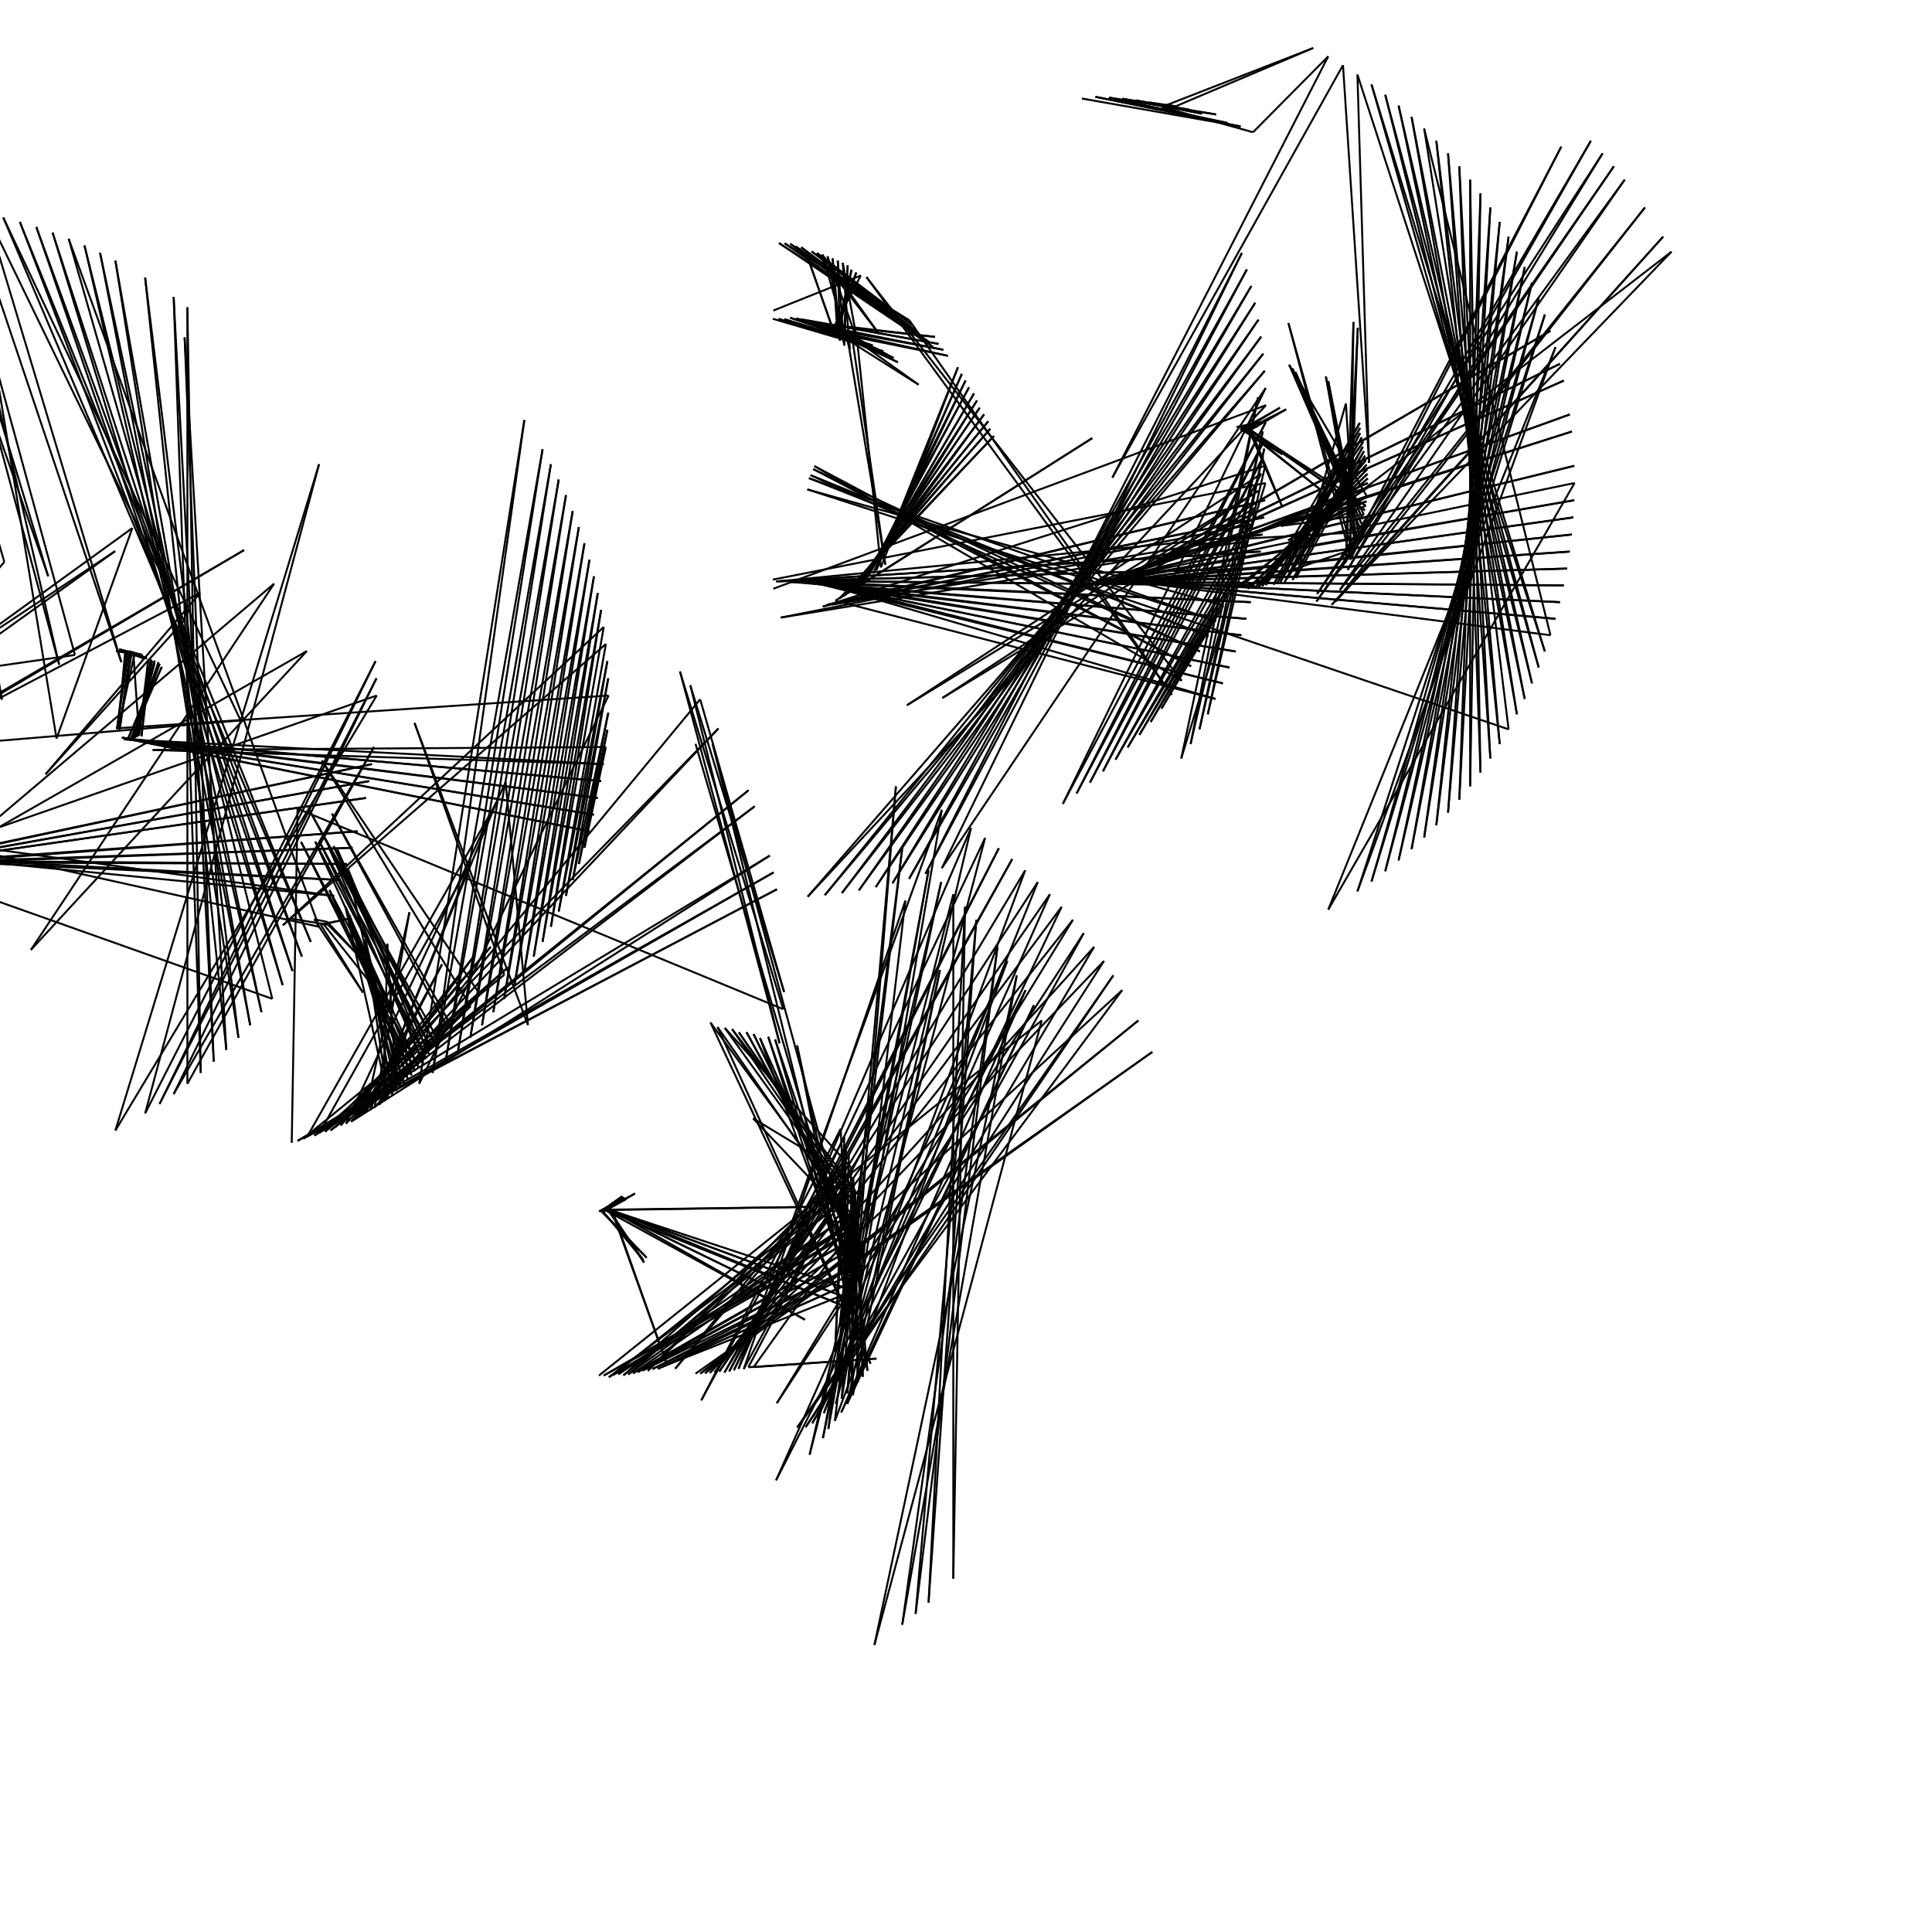 <svg xmlns="http://www.w3.org/2000/svg" width="1000.0px" height="1000.0px" viewBox="-250.0 -250.0 1000.0 1000.0">
<g>
<line stroke="#000000" x1="150.0" y1="-85.0" x2="207.208" y2="-68.178"/>
<line stroke="#000000" x1="207.208" y1="-68.178" x2="152.966" y2="-84.948"/>
<line stroke="#000000" x1="152.966" y1="-84.948" x2="204.178" y2="-69.345"/>
<line stroke="#000000" x1="204.178" y1="-69.345" x2="155.929" y2="-84.793"/>
<line stroke="#000000" x1="155.929" y1="-84.793" x2="201.725" y2="-71.194"/>
<line stroke="#000000" x1="201.725" y1="-71.194" x2="158.989" y2="-85.529"/>
<line stroke="#000000" x1="158.989" y1="-85.529" x2="198.65" y2="-72.126"/>
<line stroke="#000000" x1="198.65" y1="-72.126" x2="161.969" y2="-85.163"/>
<line stroke="#000000" x1="161.969" y1="-85.163" x2="182.591" y2="-80.665"/>
<line stroke="#000000" x1="182.591" y1="-80.665" x2="209.553" y2="-66.14"/>
<line stroke="#000000" x1="209.553" y1="-66.14" x2="179.756" y2="-81.753"/>
<line stroke="#000000" x1="179.756" y1="-81.753" x2="212.519" y2="-64.741"/>
<line stroke="#000000" x1="212.519" y1="-64.741" x2="164.934" y2="-84.693"/>
<line stroke="#000000" x1="164.934" y1="-84.693" x2="235.797" y2="-71.992"/>
<line stroke="#000000" x1="235.797" y1="-71.992" x2="167.88" y2="-84.121"/>
<line stroke="#000000" x1="167.88" y1="-84.121" x2="214.741" y2="-62.519"/>
<line stroke="#000000" x1="214.741" y1="-62.519" x2="170.805" y2="-83.445"/>
<line stroke="#000000" x1="170.805" y1="-83.445" x2="196.633" y2="-74.628"/>
<line stroke="#000000" x1="196.633" y1="-74.628" x2="173.705" y2="-82.668"/>
<line stroke="#000000" x1="173.705" y1="-82.668" x2="233.975" y2="-75.612"/>
<line stroke="#000000" x1="233.975" y1="-75.612" x2="176.575" y2="-81.791"/>
<line stroke="#000000" x1="176.575" y1="-81.791" x2="225.442" y2="-50.887"/>
<line stroke="#000000" x1="225.442" y1="-50.887" x2="185.386" y2="-79.478"/>
<line stroke="#000000" x1="185.386" y1="-79.478" x2="238.257" y2="-68.954"/>
<line stroke="#000000" x1="238.257" y1="-68.954" x2="188.138" y2="-78.195"/>
<line stroke="#000000" x1="188.138" y1="-78.195" x2="208.249" y2="42.321"/>
<line stroke="#000000" x1="208.249" y1="42.321" x2="190.844" y2="-76.816"/>
<line stroke="#000000" x1="190.844" y1="-76.816" x2="240.61" y2="-65.832"/>
<line stroke="#000000" x1="240.61" y1="-65.832" x2="193.5" y2="-75.344"/>
<line stroke="#000000" x1="193.5" y1="-75.344" x2="205.949" y2="43.712"/>
<line stroke="#000000" x1="205.949" y1="43.712" x2="245.829" y2="-59.881"/>
<line stroke="#000000" x1="245.829" y1="-59.881" x2="203.623" y2="44.995"/>
<line stroke="#000000" x1="203.623" y1="44.995" x2="247.861" y2="-56.5"/>
<line stroke="#000000" x1="247.861" y1="-56.5" x2="202.02" y2="46.839"/>
<line stroke="#000000" x1="202.02" y1="46.839" x2="249.773" y2="-53.05"/>
<line stroke="#000000" x1="249.773" y1="-53.05" x2="199.634" y2="47.931"/>
<line stroke="#000000" x1="199.634" y1="47.931" x2="251.564" y2="-49.536"/>
<line stroke="#000000" x1="251.564" y1="-49.536" x2="197.931" y2="49.634"/>
<line stroke="#000000" x1="197.931" y1="49.634" x2="254.144" y2="-46.368"/>
<line stroke="#000000" x1="254.144" y1="-46.368" x2="196.839" y2="52.02"/>
<line stroke="#000000" x1="196.839" y1="52.02" x2="255.699" y2="-42.705"/>
<line stroke="#000000" x1="255.699" y1="-42.705" x2="194.352" y2="52.857"/>
<line stroke="#000000" x1="194.352" y1="52.857" x2="257.125" y2="-38.99"/>
<line stroke="#000000" x1="257.125" y1="-38.99" x2="193.096" y2="55.161"/>
<line stroke="#000000" x1="193.096" y1="55.161" x2="259.372" y2="-35.537"/>
<line stroke="#000000" x1="259.372" y1="-35.537" x2="190.557" y2="55.822"/>
<line stroke="#000000" x1="190.557" y1="55.822" x2="261.506" y2="-31.974"/>
<line stroke="#000000" x1="261.506" y1="-31.974" x2="188.584" y2="57.204"/>
<line stroke="#000000" x1="188.584" y1="57.204" x2="262.554" y2="-28.063"/>
<line stroke="#000000" x1="262.554" y1="-28.063" x2="186.564" y2="58.515"/>
<line stroke="#000000" x1="186.564" y1="58.515" x2="264.443" y2="-24.326"/>
<line stroke="#000000" x1="264.443" y1="-24.326" x2="184.5" y2="59.756"/>
<line stroke="#000000" x1="184.5" y1="59.756" x2="315.375" y2="-23.242"/>
<line stroke="#000000" x1="315.375" y1="-23.242" x2="182.394" y2="60.923"/>
<line stroke="#000000" x1="182.394" y1="60.923" x2="379.192" y2="111.785"/>
<line stroke="#000000" x1="379.192" y1="111.785" x2="168.127" y2="49.804"/>
<line stroke="#000000" x1="168.127" y1="49.804" x2="382.954" y2="103.718"/>
<line stroke="#000000" x1="382.954" y1="103.718" x2="166.378" y2="50.406"/>
<line stroke="#000000" x1="166.378" y1="50.406" x2="386.432" y2="95.525"/>
<line stroke="#000000" x1="386.432" y1="95.525" x2="164.333" y2="49.986"/>
<line stroke="#000000" x1="164.333" y1="49.986" x2="389.622" y2="87.215"/>
<line stroke="#000000" x1="389.622" y1="87.215" x2="162.58" y2="50.455"/>
<line stroke="#000000" x1="162.58" y1="50.455" x2="392.519" y2="78.799"/>
<line stroke="#000000" x1="392.519" y1="78.799" x2="160.811" y2="50.864"/>
<line stroke="#000000" x1="160.811" y1="50.864" x2="395.122" y2="70.288"/>
<line stroke="#000000" x1="395.122" y1="70.288" x2="159.03" y2="51.21"/>
<line stroke="#000000" x1="159.03" y1="51.21" x2="397.425" y2="61.69"/>
<line stroke="#000000" x1="397.425" y1="61.69" x2="157.098" y2="50.504"/>
<line stroke="#000000" x1="157.098" y1="50.504" x2="399.428" y2="53.017"/>
<line stroke="#000000" x1="399.428" y1="53.017" x2="155.331" y2="50.721"/>
<line stroke="#000000" x1="155.331" y1="50.721" x2="401.126" y2="44.28"/>
<line stroke="#000000" x1="401.126" y1="44.28" x2="153.558" y2="50.876"/>
<line stroke="#000000" x1="153.558" y1="50.876" x2="402.518" y2="35.489"/>
<line stroke="#000000" x1="402.518" y1="35.489" x2="151.78" y2="50.969"/>
<line stroke="#000000" x1="151.78" y1="50.969" x2="403.603" y2="26.655"/>
<line stroke="#000000" x1="403.603" y1="26.655" x2="180.686" y2="62.916"/>
<line stroke="#000000" x1="180.686" y1="62.916" x2="404.379" y2="17.788"/>
<line stroke="#000000" x1="404.379" y1="17.788" x2="178.065" y2="63.035"/>
<line stroke="#000000" x1="178.065" y1="63.035" x2="404.845" y2="8.899"/>
<line stroke="#000000" x1="404.845" y1="8.899" x2="175.848" y2="63.976"/>
<line stroke="#000000" x1="175.848" y1="63.976" x2="404.845" y2="-8.899"/>
<line stroke="#000000" x1="404.845" y1="-8.899" x2="375.152" y2="119.715"/>
<line stroke="#000000" x1="375.152" y1="119.715" x2="404.379" y2="-17.788"/>
<line stroke="#000000" x1="404.379" y1="-17.788" x2="370.837" y2="127.5"/>
<line stroke="#000000" x1="370.837" y1="127.5" x2="403.603" y2="-26.655"/>
<line stroke="#000000" x1="403.603" y1="-26.655" x2="366.252" y2="135.129"/>
<line stroke="#000000" x1="366.252" y1="135.129" x2="401.126" y2="-44.28"/>
<line stroke="#000000" x1="401.126" y1="-44.28" x2="361.405" y2="142.594"/>
<line stroke="#000000" x1="361.405" y1="142.594" x2="405.0" y2="0.0"/>
<line stroke="#000000" x1="405.0" y1="0.0" x2="150.0" y2="50.0"/>
<line stroke="#000000" x1="310.0" y1="-199.0" x2="392.161" y2="-184.536"/>
<line stroke="#000000" x1="392.161" y1="-184.536" x2="316.98" y2="-199.878"/>
<line stroke="#000000" x1="316.98" y1="-199.878" x2="385.296" y2="-186.364"/>
<line stroke="#000000" x1="385.296" y1="-186.364" x2="323.951" y2="-199.513"/>
<line stroke="#000000" x1="323.951" y1="-199.513" x2="379.43" y2="-190.758"/>
<line stroke="#000000" x1="379.43" y1="-190.758" x2="330.906" y2="-198.904"/>
<line stroke="#000000" x1="330.906" y1="-198.904" x2="372.112" y2="-191.162"/>
<line stroke="#000000" x1="372.112" y1="-191.162" x2="337.835" y2="-198.054"/>
<line stroke="#000000" x1="337.835" y1="-198.054" x2="365.403" y2="-193.214"/>
<line stroke="#000000" x1="365.403" y1="-193.214" x2="344.73" y2="-196.962"/>
<line stroke="#000000" x1="344.73" y1="-196.962" x2="358.626" y2="-195.029"/>
<line stroke="#000000" x1="358.626" y1="-195.029" x2="429.715" y2="-225.152"/>
<line stroke="#000000" x1="429.715" y1="-225.152" x2="351.374" y2="-194.651"/>
<line stroke="#000000" x1="351.374" y1="-194.651" x2="398.551" y2="-181.556"/>
<line stroke="#000000" x1="398.551" y1="-181.556" x2="437.5" y2="-220.836"/>
<line stroke="#000000" x1="437.5" y1="-220.836" x2="325.757" y2="-2.778"/>
<line stroke="#000000" x1="325.757" y1="-2.778" x2="445.129" y2="-216.252"/>
<line stroke="#000000" x1="445.129" y1="-216.252" x2="458.637" y2="-10.394"/>
<line stroke="#000000" x1="458.637" y1="-10.394" x2="452.594" y2="-211.405"/>
<line stroke="#000000" x1="452.594" y1="-211.405" x2="549.622" y2="87.215"/>
<line stroke="#000000" x1="549.622" y1="87.215" x2="459.885" y2="-206.299"/>
<line stroke="#000000" x1="459.885" y1="-206.299" x2="546.432" y2="95.525"/>
<line stroke="#000000" x1="546.432" y1="95.525" x2="466.994" y2="-200.943"/>
<line stroke="#000000" x1="466.994" y1="-200.943" x2="542.954" y2="103.718"/>
<line stroke="#000000" x1="542.954" y1="103.718" x2="473.911" y2="-195.341"/>
<line stroke="#000000" x1="473.911" y1="-195.341" x2="539.192" y2="111.785"/>
<line stroke="#000000" x1="539.192" y1="111.785" x2="480.628" y2="-189.502"/>
<line stroke="#000000" x1="480.628" y1="-189.502" x2="535.152" y2="119.715"/>
<line stroke="#000000" x1="535.152" y1="119.715" x2="487.138" y2="-183.432"/>
<line stroke="#000000" x1="487.138" y1="-183.432" x2="552.519" y2="78.799"/>
<line stroke="#000000" x1="552.519" y1="78.799" x2="342.325" y2="51.731"/>
<line stroke="#000000" x1="342.325" y1="51.731" x2="555.122" y2="70.288"/>
<line stroke="#000000" x1="555.122" y1="70.288" x2="337.229" y2="51.211"/>
<line stroke="#000000" x1="337.229" y1="51.211" x2="557.425" y2="61.69"/>
<line stroke="#000000" x1="557.425" y1="61.69" x2="334.987" y2="51.231"/>
<line stroke="#000000" x1="334.987" y1="51.231" x2="559.428" y2="53.017"/>
<line stroke="#000000" x1="559.428" y1="53.017" x2="332.777" y2="51.159"/>
<line stroke="#000000" x1="332.777" y1="51.159" x2="561.126" y2="44.28"/>
<line stroke="#000000" x1="561.126" y1="44.28" x2="330.603" y2="50.995"/>
<line stroke="#000000" x1="330.603" y1="50.995" x2="552.519" y2="-78.799"/>
<line stroke="#000000" x1="552.519" y1="-78.799" x2="328.811" y2="51.683"/>
<line stroke="#000000" x1="328.811" y1="51.683" x2="562.518" y2="35.489"/>
<line stroke="#000000" x1="562.518" y1="35.489" x2="326.687" y2="51.357"/>
<line stroke="#000000" x1="326.687" y1="51.357" x2="557.425" y2="-61.69"/>
<line stroke="#000000" x1="557.425" y1="-61.69" x2="324.884" y2="51.908"/>
<line stroke="#000000" x1="324.884" y1="51.908" x2="559.428" y2="-53.017"/>
<line stroke="#000000" x1="559.428" y1="-53.017" x2="323.064" y2="52.396"/>
<line stroke="#000000" x1="323.064" y1="52.396" x2="563.603" y2="26.655"/>
<line stroke="#000000" x1="563.603" y1="26.655" x2="321.019" y2="51.842"/>
<line stroke="#000000" x1="321.019" y1="51.842" x2="562.518" y2="-35.489"/>
<line stroke="#000000" x1="562.518" y1="-35.489" x2="319.203" y2="52.195"/>
<line stroke="#000000" x1="319.203" y1="52.195" x2="564.379" y2="17.788"/>
<line stroke="#000000" x1="564.379" y1="17.788" x2="317.376" y2="52.484"/>
<line stroke="#000000" x1="317.376" y1="52.484" x2="563.603" y2="-26.655"/>
<line stroke="#000000" x1="563.603" y1="-26.655" x2="315.435" y2="51.715"/>
<line stroke="#000000" x1="315.435" y1="51.715" x2="564.845" y2="8.899"/>
<line stroke="#000000" x1="564.845" y1="8.899" x2="313.697" y2="52.871"/>
<line stroke="#000000" x1="313.697" y1="52.871" x2="564.845" y2="-8.899"/>
<line stroke="#000000" x1="564.845" y1="-8.899" x2="311.85" y2="52.968"/>
<line stroke="#000000" x1="311.85" y1="52.968" x2="530.837" y2="127.5"/>
<line stroke="#000000" x1="530.837" y1="127.5" x2="493.432" y2="-177.138"/>
<line stroke="#000000" x1="493.432" y1="-177.138" x2="526.252" y2="135.129"/>
<line stroke="#000000" x1="526.252" y1="135.129" x2="499.502" y2="-170.628"/>
<line stroke="#000000" x1="499.502" y1="-170.628" x2="521.405" y2="142.594"/>
<line stroke="#000000" x1="521.405" y1="142.594" x2="505.341" y2="-163.911"/>
<line stroke="#000000" x1="505.341" y1="-163.911" x2="516.299" y2="149.885"/>
<line stroke="#000000" x1="516.299" y1="149.885" x2="510.943" y2="-156.994"/>
<line stroke="#000000" x1="510.943" y1="-156.994" x2="510.943" y2="156.994"/>
<line stroke="#000000" x1="510.943" y1="156.994" x2="516.299" y2="-149.885"/>
<line stroke="#000000" x1="516.299" y1="-149.885" x2="505.341" y2="163.911"/>
<line stroke="#000000" x1="505.341" y1="163.911" x2="521.405" y2="-142.594"/>
<line stroke="#000000" x1="521.405" y1="-142.594" x2="499.502" y2="170.628"/>
<line stroke="#000000" x1="499.502" y1="170.628" x2="526.252" y2="-135.129"/>
<line stroke="#000000" x1="526.252" y1="-135.129" x2="493.432" y2="177.138"/>
<line stroke="#000000" x1="493.432" y1="177.138" x2="530.837" y2="-127.5"/>
<line stroke="#000000" x1="530.837" y1="-127.5" x2="487.138" y2="183.432"/>
<line stroke="#000000" x1="487.138" y1="183.432" x2="535.152" y2="-119.715"/>
<line stroke="#000000" x1="535.152" y1="-119.715" x2="480.628" y2="189.502"/>
<line stroke="#000000" x1="480.628" y1="189.502" x2="539.192" y2="-111.785"/>
<line stroke="#000000" x1="539.192" y1="-111.785" x2="473.911" y2="195.341"/>
<line stroke="#000000" x1="473.911" y1="195.341" x2="542.954" y2="-103.718"/>
<line stroke="#000000" x1="542.954" y1="-103.718" x2="466.994" y2="200.943"/>
<line stroke="#000000" x1="466.994" y1="200.943" x2="546.432" y2="-95.525"/>
<line stroke="#000000" x1="546.432" y1="-95.525" x2="459.885" y2="206.299"/>
<line stroke="#000000" x1="459.885" y1="206.299" x2="549.622" y2="-87.215"/>
<line stroke="#000000" x1="549.622" y1="-87.215" x2="452.594" y2="211.405"/>
<line stroke="#000000" x1="452.594" y1="211.405" x2="555.122" y2="-70.288"/>
<line stroke="#000000" x1="555.122" y1="-70.288" x2="437.5" y2="220.836"/>
<line stroke="#000000" x1="437.5" y1="220.836" x2="565.0" y2="0.0"/>
<line stroke="#000000" x1="565.0" y1="0.0" x2="310.0" y2="53.0"/>
<line stroke="#000000" x1="390.0" y1="-29.0" x2="402.737" y2="-31.524"/>
<line stroke="#000000" x1="402.737" y1="-31.524" x2="391.012" y2="-28.982"/>
<line stroke="#000000" x1="391.012" y1="-28.982" x2="400.603" y2="-29.13"/>
<line stroke="#000000" x1="400.603" y1="-29.13" x2="391.953" y2="-27.932"/>
<line stroke="#000000" x1="391.953" y1="-27.932" x2="413.745" y2="-14.838"/>
<line stroke="#000000" x1="413.745" y1="-14.838" x2="392.927" y2="-27.847"/>
<line stroke="#000000" x1="392.927" y1="-27.847" x2="412.5" y2="-38.971"/>
<line stroke="#000000" x1="412.5" y1="-38.971" x2="393.897" y2="-27.728"/>
<line stroke="#000000" x1="393.897" y1="-27.728" x2="432.895" y2="3"/>
<line stroke="#000000" x1="432.895" y1="3" x2="394.862" y2="-27.575"/>
<line stroke="#000000" x1="394.862" y1="-27.575" x2="415.723" y2="-38.136"/>
<line stroke="#000000" x1="415.723" y1="-38.136" x2="396.774" y2="-27.168"/>
<line stroke="#000000" x1="396.774" y1="-27.168" x2="456.514" y2="14.138"/>
<line stroke="#000000" x1="456.514" y1="14.138" x2="396.029" y2="-28.366"/>
<line stroke="#000000" x1="396.029" y1="-28.366" x2="413.84" y2="12.676"/>
<line stroke="#000000" x1="413.84" y1="12.676" x2="397.718" y2="-26.915"/>
<line stroke="#000000" x1="397.718" y1="-26.915" x2="456.967" y2="11.808"/>
<line stroke="#000000" x1="456.967" y1="11.808" x2="419.726" y2="26.765"/>
<line stroke="#000000" x1="419.726" y1="26.765" x2="457.338" y2="9.464"/>
<line stroke="#000000" x1="457.338" y1="9.464" x2="413.019" y2="22.229"/>
<line stroke="#000000" x1="413.019" y1="22.229" x2="455.98" y2="16.451"/>
<line stroke="#000000" x1="455.98" y1="16.451" x2="422.325" y2="-51.731"/>
<line stroke="#000000" x1="422.325" y1="-51.731" x2="455.366" y2="18.743"/>
<line stroke="#000000" x1="455.366" y1="18.743" x2="420.516" y2="-57.392"/>
<line stroke="#000000" x1="420.516" y1="-57.392" x2="454.672" y2="21.013"/>
<line stroke="#000000" x1="454.672" y1="21.013" x2="418.933" y2="-59.32"/>
<line stroke="#000000" x1="418.933" y1="-59.32" x2="453.899" y2="23.257"/>
<line stroke="#000000" x1="453.899" y1="23.257" x2="417.251" y2="-61.208"/>
<line stroke="#000000" x1="417.251" y1="-61.208" x2="457.627" y2="7.108"/>
<line stroke="#000000" x1="457.627" y1="7.108" x2="416.765" y2="29.726"/>
<line stroke="#000000" x1="416.765" y1="29.726" x2="457.959" y2="2.373"/>
<line stroke="#000000" x1="457.959" y1="2.373" x2="398.652" y2="26.63"/>
<line stroke="#000000" x1="398.652" y1="26.63" x2="458.0" y2="0.0"/>
<line stroke="#000000" x1="458.0" y1="0.0" x2="392.023" y2="28.929"/>
<line stroke="#000000" x1="392.023" y1="28.929" x2="453.048" y2="25.473"/>
<line stroke="#000000" x1="453.048" y1="25.473" x2="437.508" y2="-52.763"/>
<line stroke="#000000" x1="437.508" y1="-52.763" x2="452.121" y2="27.658"/>
<line stroke="#000000" x1="452.121" y1="27.658" x2="436.281" y2="-55.155"/>
<line stroke="#000000" x1="436.281" y1="-55.155" x2="451.118" y2="29.809"/>
<line stroke="#000000" x1="451.118" y1="29.809" x2="446.631" y2="-41.145"/>
<line stroke="#000000" x1="446.631" y1="-41.145" x2="420.735" y2="49.187"/>
<line stroke="#000000" x1="420.735" y1="49.187" x2="456.514" y2="-14.138"/>
<line stroke="#000000" x1="456.514" y1="-14.138" x2="416.29" y2="49.445"/>
<line stroke="#000000" x1="416.29" y1="49.445" x2="455.98" y2="-16.451"/>
<line stroke="#000000" x1="455.98" y1="-16.451" x2="419.0" y2="50.229"/>
<line stroke="#000000" x1="419.0" y1="50.229" x2="455.366" y2="-18.743"/>
<line stroke="#000000" x1="455.366" y1="-18.743" x2="414.987" y2="51.231"/>
<line stroke="#000000" x1="414.987" y1="51.231" x2="453.976" y2="-25.848"/>
<line stroke="#000000" x1="453.976" y1="-25.848" x2="412.777" y2="51.159"/>
<line stroke="#000000" x1="412.777" y1="51.159" x2="454.839" y2="-23.599"/>
<line stroke="#000000" x1="454.839" y1="-23.599" x2="410.978" y2="51.922"/>
<line stroke="#000000" x1="410.978" y1="51.922" x2="453.948" y2="-28.472"/>
<line stroke="#000000" x1="453.948" y1="-28.472" x2="409.153" y2="52.623"/>
<line stroke="#000000" x1="409.153" y1="52.623" x2="453.814" y2="-31.124"/>
<line stroke="#000000" x1="453.814" y1="-31.124" x2="405.16" y2="52.869"/>
<line stroke="#000000" x1="405.16" y1="52.869" x2="455.623" y2="-21.322"/>
<line stroke="#000000" x1="455.623" y1="-21.322" x2="403.306" y2="53.366"/>
<line stroke="#000000" x1="403.306" y1="53.366" x2="456.967" y2="-11.808"/>
<line stroke="#000000" x1="456.967" y1="-11.808" x2="401.435" y2="53.798"/>
<line stroke="#000000" x1="401.435" y1="53.798" x2="457.338" y2="-9.464"/>
<line stroke="#000000" x1="457.338" y1="-9.464" x2="399.551" y2="54.164"/>
<line stroke="#000000" x1="399.551" y1="54.164" x2="457.627" y2="-7.108"/>
<line stroke="#000000" x1="457.627" y1="-7.108" x2="397.515" y2="53.474"/>
<line stroke="#000000" x1="397.515" y1="53.474" x2="457.834" y2="-4.743"/>
<line stroke="#000000" x1="457.834" y1="-4.743" x2="395.749" y2="54.699"/>
<line stroke="#000000" x1="395.749" y1="54.699" x2="457.959" y2="-2.373"/>
<line stroke="#000000" x1="457.959" y1="-2.373" x2="391.885" y2="53.967"/>
<line stroke="#000000" x1="391.885" y1="53.967" x2="449.756" y2="34.5"/>
<line stroke="#000000" x1="449.756" y1="34.5" x2="416.885" y2="-82.742"/>
<line stroke="#000000" x1="416.885" y1="-82.742" x2="448.515" y2="36.564"/>
<line stroke="#000000" x1="448.515" y1="36.564" x2="452.798" y2="-80.377"/>
<line stroke="#000000" x1="452.798" y1="-80.377" x2="446.631" y2="41.145"/>
<line stroke="#000000" x1="446.631" y1="41.145" x2="450.542" y2="-83.329"/>
<line stroke="#000000" x1="450.542" y1="-83.329" x2="448.862" y2="39.703"/>
<line stroke="#000000" x1="448.862" y1="39.703" x2="558.107" y2="-174.08"/>
<line stroke="#000000" x1="558.107" y1="-174.08" x2="443.623" y2="44.995"/>
<line stroke="#000000" x1="443.623" y1="44.995" x2="573.432" y2="-177.138"/>
<line stroke="#000000" x1="573.432" y1="-177.138" x2="447.525" y2="44.943"/>
<line stroke="#000000" x1="447.525" y1="44.943" x2="579.502" y2="-170.628"/>
<line stroke="#000000" x1="579.502" y1="-170.628" x2="431.733" y2="57.44"/>
<line stroke="#000000" x1="431.733" y1="57.44" x2="585.341" y2="-163.911"/>
<line stroke="#000000" x1="585.341" y1="-163.911" x2="431.38" y2="61.349"/>
<line stroke="#000000" x1="431.38" y1="61.349" x2="590.943" y2="-156.994"/>
<line stroke="#000000" x1="590.943" y1="-156.994" x2="443.489" y2="55.389"/>
<line stroke="#000000" x1="443.489" y1="55.389" x2="601.405" y2="-142.594"/>
<line stroke="#000000" x1="601.405" y1="-142.594" x2="441.423" y2="61.284"/>
<line stroke="#000000" x1="441.423" y1="61.284" x2="610.837" y2="-127.5"/>
<line stroke="#000000" x1="610.837" y1="-127.5" x2="439.253" y2="63.041"/>
<line stroke="#000000" x1="439.253" y1="63.041" x2="615.152" y2="-119.715"/>
<line stroke="#000000" x1="615.152" y1="-119.715" x2="390.0" y2="54.0"/>
<line stroke="#000000" x1="60.0" y1="377.0" x2="73.421" y2="370.103"/>
<line stroke="#000000" x1="73.421" y1="370.103" x2="60.454" y2="377.008"/>
<line stroke="#000000" x1="60.454" y1="377.008" x2="72.718" y2="369.647"/>
<line stroke="#000000" x1="72.718" y1="369.647" x2="60.907" y2="377.032"/>
<line stroke="#000000" x1="60.907" y1="377.032" x2="72.0" y2="369.215"/>
<line stroke="#000000" x1="72.0" y1="369.215" x2="61.359" y2="377.071"/>
<line stroke="#000000" x1="61.359" y1="377.071" x2="84.666" y2="400.982"/>
<line stroke="#000000" x1="84.666" y1="400.982" x2="61.809" y2="377.127"/>
<line stroke="#000000" x1="61.809" y1="377.127" x2="74.107" y2="370.584"/>
<line stroke="#000000" x1="74.107" y1="370.584" x2="62.257" y2="377.197"/>
<line stroke="#000000" x1="62.257" y1="377.197" x2="82.957" y2="402.206"/>
<line stroke="#000000" x1="82.957" y1="402.206" x2="64.135" y2="375.581"/>
<line stroke="#000000" x1="64.135" y1="375.581" x2="161.763" y2="423.065"/>
<line stroke="#000000" x1="161.763" y1="423.065" x2="64.635" y2="375.734"/>
<line stroke="#000000" x1="64.635" y1="375.734" x2="83.383" y2="403.5"/>
<line stroke="#000000" x1="83.383" y1="403.5" x2="65.13" y2="375.905"/>
<line stroke="#000000" x1="65.13" y1="375.905" x2="189.77" y2="427.211"/>
<line stroke="#000000" x1="189.77" y1="427.211" x2="62.911" y2="376.306"/>
<line stroke="#000000" x1="62.911" y1="376.306" x2="78.641" y2="367.785"/>
<line stroke="#000000" x1="78.641" y1="367.785" x2="63.387" y2="376.416"/>
<line stroke="#000000" x1="63.387" y1="376.416" x2="166.626" y2="433.08"/>
<line stroke="#000000" x1="166.626" y1="433.08" x2="65.619" y2="376.092"/>
<line stroke="#000000" x1="65.619" y1="376.092" x2="168.929" y2="374.691"/>
<line stroke="#000000" x1="168.929" y1="374.691" x2="66.101" y2="376.297"/>
<line stroke="#000000" x1="66.101" y1="376.297" x2="190.99" y2="422.659"/>
<line stroke="#000000" x1="190.99" y1="422.659" x2="66.576" y2="376.518"/>
<line stroke="#000000" x1="66.576" y1="376.518" x2="95.21" y2="456.221"/>
<line stroke="#000000" x1="95.21" y1="456.221" x2="67.042" y2="376.756"/>
<line stroke="#000000" x1="67.042" y1="376.756" x2="192.05" y2="418.068"/>
<line stroke="#000000" x1="192.05" y1="418.068" x2="92.878" y2="457.41"/>
<line stroke="#000000" x1="92.878" y1="457.41" x2="191.964" y2="413.269"/>
<line stroke="#000000" x1="191.964" y1="413.269" x2="90.505" y2="458.516"/>
<line stroke="#000000" x1="90.505" y1="458.516" x2="192.696" y2="408.649"/>
<line stroke="#000000" x1="192.696" y1="408.649" x2="87.721" y2="458.612"/>
<line stroke="#000000" x1="87.721" y1="458.612" x2="194.26" y2="404.111"/>
<line stroke="#000000" x1="194.26" y1="404.111" x2="82.558" y2="459.427"/>
<line stroke="#000000" x1="82.558" y1="459.427" x2="193.674" y2="399.347"/>
<line stroke="#000000" x1="193.674" y1="399.347" x2="80.122" y2="460.172"/>
<line stroke="#000000" x1="80.122" y1="460.172" x2="193.918" y2="394.677"/>
<line stroke="#000000" x1="193.918" y1="394.677" x2="77.66" y2="460.832"/>
<line stroke="#000000" x1="77.66" y1="460.832" x2="193.674" y2="380.653"/>
<line stroke="#000000" x1="193.674" y1="380.653" x2="70.02" y2="461.299"/>
<line stroke="#000000" x1="70.02" y1="461.299" x2="193.266" y2="375.993"/>
<line stroke="#000000" x1="193.266" y1="375.993" x2="75.178" y2="461.405"/>
<line stroke="#000000" x1="75.178" y1="461.405" x2="192.05" y2="361.932"/>
<line stroke="#000000" x1="192.05" y1="361.932" x2="67.526" y2="461.606"/>
<line stroke="#000000" x1="67.526" y1="461.606" x2="194.0" y2="390.0"/>
<line stroke="#000000" x1="194.0" y1="390.0" x2="62.513" y2="461.956"/>
<line stroke="#000000" x1="62.513" y1="461.956" x2="194.918" y2="385.289"/>
<line stroke="#000000" x1="194.918" y1="385.289" x2="65.092" y2="462.822"/>
<line stroke="#000000" x1="65.092" y1="462.822" x2="192.949" y2="366.558"/>
<line stroke="#000000" x1="192.949" y1="366.558" x2="72.676" y2="461.891"/>
<line stroke="#000000" x1="72.676" y1="461.891" x2="190.99" y2="357.341"/>
<line stroke="#000000" x1="190.99" y1="357.341" x2="85.309" y2="459.537"/>
<line stroke="#000000" x1="85.309" y1="459.537" x2="189.77" y2="352.789"/>
<line stroke="#000000" x1="189.77" y1="352.789" x2="99.5" y2="458.416"/>
<line stroke="#000000" x1="99.5" y1="458.416" x2="189.344" y2="347.974"/>
<line stroke="#000000" x1="189.344" y1="347.974" x2="186.858" y2="436.173"/>
<line stroke="#000000" x1="186.858" y1="436.173" x2="187.798" y2="343.485"/>
<line stroke="#000000" x1="187.798" y1="343.485" x2="182.236" y2="449.618"/>
<line stroke="#000000" x1="182.236" y1="449.618" x2="187.024" y2="338.679"/>
<line stroke="#000000" x1="187.024" y1="338.679" x2="112.992" y2="474.805"/>
<line stroke="#000000" x1="112.992" y1="474.805" x2="185.156" y2="334.277"/>
<line stroke="#000000" x1="185.156" y1="334.277" x2="191.447" y2="472.137"/>
<line stroke="#000000" x1="191.447" y1="472.137" x2="236.514" y2="252.092"/>
<line stroke="#000000" x1="236.514" y1="252.092" x2="188.501" y2="476.675"/>
<line stroke="#000000" x1="188.501" y1="476.675" x2="285.152" y2="270.285"/>
<line stroke="#000000" x1="285.152" y1="270.285" x2="185.398" y2="481.107"/>
<line stroke="#000000" x1="185.398" y1="481.107" x2="280.837" y2="262.5"/>
<line stroke="#000000" x1="280.837" y1="262.5" x2="151.695" y2="516.207"/>
<line stroke="#000000" x1="151.695" y1="516.207" x2="271.405" y2="247.406"/>
<line stroke="#000000" x1="271.405" y1="247.406" x2="182.142" y2="485.428"/>
<line stroke="#000000" x1="182.142" y1="485.428" x2="216.994" y2="189.057"/>
<line stroke="#000000" x1="216.994" y1="189.057" x2="178.737" y2="489.632"/>
<line stroke="#000000" x1="178.737" y1="489.632" x2="230.628" y2="200.498"/>
<line stroke="#000000" x1="230.628" y1="200.498" x2="175.931" y2="494.384"/>
<line stroke="#000000" x1="175.931" y1="494.384" x2="237.138" y2="206.568"/>
<line stroke="#000000" x1="237.138" y1="206.568" x2="169.061" y2="502.936"/>
<line stroke="#000000" x1="169.061" y1="502.936" x2="243.432" y2="212.862"/>
<line stroke="#000000" x1="243.432" y1="212.862" x2="243.432" y2="567.138"/>
<line stroke="#000000" x1="243.432" y1="567.138" x2="249.502" y2="219.372"/>
<line stroke="#000000" x1="249.502" y1="219.372" x2="230.628" y2="579.502"/>
<line stroke="#000000" x1="230.628" y1="579.502" x2="255.341" y2="226.089"/>
<line stroke="#000000" x1="255.341" y1="226.089" x2="223.911" y2="585.341"/>
<line stroke="#000000" x1="223.911" y1="585.341" x2="266.299" y2="240.115"/>
<line stroke="#000000" x1="266.299" y1="240.115" x2="216.994" y2="590.943"/>
<line stroke="#000000" x1="216.994" y1="590.943" x2="276.252" y2="254.871"/>
<line stroke="#000000" x1="276.252" y1="254.871" x2="202.594" y2="601.405"/>
<line stroke="#000000" x1="202.594" y1="601.405" x2="289.192" y2="278.215"/>
<line stroke="#000000" x1="289.192" y1="278.215" x2="60.0" y2="462.0"/>
<line stroke="#000000" x1="110.0" y1="135.0" x2="191.707" y2="413.429"/>
<line stroke="#000000" x1="191.707" y1="413.429" x2="147.622" y2="286.634"/>
<line stroke="#000000" x1="147.622" y1="286.634" x2="189.874" y2="419.072"/>
<line stroke="#000000" x1="189.874" y1="419.072" x2="151.207" y2="288.01"/>
<line stroke="#000000" x1="151.207" y1="288.01" x2="192.475" y2="410.563"/>
<line stroke="#000000" x1="192.475" y1="410.563" x2="189.738" y2="422.216"/>
<line stroke="#000000" x1="189.738" y1="422.216" x2="118.899" y2="135.155"/>
<line stroke="#000000" x1="118.899" y1="135.155" x2="193.143" y2="407.673"/>
<line stroke="#000000" x1="193.143" y1="407.673" x2="188.565" y2="424.979"/>
<line stroke="#000000" x1="188.565" y1="424.979" x2="162.581" y2="291.11"/>
<line stroke="#000000" x1="162.581" y1="291.11" x2="199.045" y2="459.57"/>
<line stroke="#000000" x1="199.045" y1="459.57" x2="193.709" y2="404.76"/>
<line stroke="#000000" x1="193.709" y1="404.76" x2="190.84" y2="416.266"/>
<line stroke="#000000" x1="190.84" y1="416.266" x2="143.374" y2="287.286"/>
<line stroke="#000000" x1="143.374" y1="287.286" x2="194.173" y2="401.83"/>
<line stroke="#000000" x1="194.173" y1="401.83" x2="187.296" y2="427.7"/>
<line stroke="#000000" x1="187.296" y1="427.7" x2="194.534" y2="398.885"/>
<line stroke="#000000" x1="194.534" y1="398.885" x2="140.044" y2="285.222"/>
<line stroke="#000000" x1="140.044" y1="285.222" x2="194.793" y2="395.929"/>
<line stroke="#000000" x1="194.793" y1="395.929" x2="186.816" y2="430.844"/>
<line stroke="#000000" x1="186.816" y1="430.844" x2="194.948" y2="392.966"/>
<line stroke="#000000" x1="194.948" y1="392.966" x2="136.369" y2="284.238"/>
<line stroke="#000000" x1="136.369" y1="284.238" x2="195.0" y2="390.0"/>
<line stroke="#000000" x1="195.0" y1="390.0" x2="196.563" y2="462.635"/>
<line stroke="#000000" x1="196.563" y1="462.635" x2="193.143" y2="372.327"/>
<line stroke="#000000" x1="193.143" y1="372.327" x2="185.344" y2="433.5"/>
<line stroke="#000000" x1="185.344" y1="433.5" x2="193.709" y2="375.24"/>
<line stroke="#000000" x1="193.709" y1="375.24" x2="132.454" y2="284.36"/>
<line stroke="#000000" x1="132.454" y1="284.36" x2="192.475" y2="369.437"/>
<line stroke="#000000" x1="192.475" y1="369.437" x2="184.628" y2="436.633"/>
<line stroke="#000000" x1="184.628" y1="436.633" x2="191.791" y2="363.425"/>
<line stroke="#000000" x1="191.791" y1="363.425" x2="193.975" y2="465.612"/>
<line stroke="#000000" x1="193.975" y1="465.612" x2="192.668" y2="366.295"/>
<line stroke="#000000" x1="192.668" y1="366.295" x2="128.928" y2="282.656"/>
<line stroke="#000000" x1="128.928" y1="282.656" x2="194.173" y2="378.17"/>
<line stroke="#000000" x1="194.173" y1="378.17" x2="125.17" y2="282.061"/>
<line stroke="#000000" x1="125.17" y1="282.061" x2="190.392" y2="354.207"/>
<line stroke="#000000" x1="190.392" y1="354.207" x2="191.285" y2="468.496"/>
<line stroke="#000000" x1="191.285" y1="468.496" x2="191.753" y2="360.244"/>
<line stroke="#000000" x1="191.753" y1="360.244" x2="139.809" y2="328.882"/>
<line stroke="#000000" x1="139.809" y1="328.882" x2="194.948" y2="387.034"/>
<line stroke="#000000" x1="194.948" y1="387.034" x2="121.394" y2="281.597"/>
<line stroke="#000000" x1="121.394" y1="281.597" x2="200.61" y2="455.832"/>
<line stroke="#000000" x1="200.61" y1="455.832" x2="117.743" y2="279.27"/>
<line stroke="#000000" x1="117.743" y1="279.27" x2="194.793" y2="384.071"/>
<line stroke="#000000" x1="194.793" y1="384.071" x2="134.626" y2="421.52"/>
<line stroke="#000000" x1="134.626" y1="421.52" x2="194.534" y2="381.115"/>
<line stroke="#000000" x1="194.534" y1="381.115" x2="140.099" y2="457.602"/>
<line stroke="#000000" x1="140.099" y1="457.602" x2="203.681" y2="453.189"/>
<line stroke="#000000" x1="203.681" y1="453.189" x2="137.346" y2="457.684"/>
<line stroke="#000000" x1="137.346" y1="457.684" x2="197.412" y2="343.522"/>
<line stroke="#000000" x1="197.412" y1="343.522" x2="134.967" y2="458.598"/>
<line stroke="#000000" x1="134.967" y1="458.598" x2="218.633" y2="216.15"/>
<line stroke="#000000" x1="218.633" y1="216.15" x2="188.496" y2="471.285"/>
<line stroke="#000000" x1="188.496" y1="471.285" x2="213.718" y2="157.046"/>
<line stroke="#000000" x1="213.718" y1="157.046" x2="185.612" y2="473.975"/>
<line stroke="#000000" x1="185.612" y1="473.975" x2="237.5" y2="169.164"/>
<line stroke="#000000" x1="237.5" y1="169.164" x2="132.249" y2="458.476"/>
<line stroke="#000000" x1="132.249" y1="458.476" x2="252.594" y2="178.595"/>
<line stroke="#000000" x1="252.594" y1="178.595" x2="182.635" y2="476.563"/>
<line stroke="#000000" x1="182.635" y1="476.563" x2="259.885" y2="183.701"/>
<line stroke="#000000" x1="259.885" y1="183.701" x2="129.846" y2="459.211"/>
<line stroke="#000000" x1="129.846" y1="459.211" x2="266.994" y2="189.057"/>
<line stroke="#000000" x1="266.994" y1="189.057" x2="127.418" y2="459.861"/>
<line stroke="#000000" x1="127.418" y1="459.861" x2="273.911" y2="194.659"/>
<line stroke="#000000" x1="273.911" y1="194.659" x2="124.97" y2="460.427"/>
<line stroke="#000000" x1="124.97" y1="460.427" x2="280.628" y2="200.498"/>
<line stroke="#000000" x1="280.628" y1="200.498" x2="176.42" y2="481.419"/>
<line stroke="#000000" x1="176.42" y1="481.419" x2="287.138" y2="206.568"/>
<line stroke="#000000" x1="287.138" y1="206.568" x2="122.329" y2="459.921"/>
<line stroke="#000000" x1="122.329" y1="459.921" x2="293.432" y2="212.862"/>
<line stroke="#000000" x1="293.432" y1="212.862" x2="173.189" y2="483.681"/>
<line stroke="#000000" x1="173.189" y1="483.681" x2="299.502" y2="219.372"/>
<line stroke="#000000" x1="299.502" y1="219.372" x2="119.881" y2="460.309"/>
<line stroke="#000000" x1="119.881" y1="460.309" x2="305.341" y2="226.089"/>
<line stroke="#000000" x1="305.341" y1="226.089" x2="152.084" y2="476.284"/>
<line stroke="#000000" x1="152.084" y1="476.284" x2="310.943" y2="233.006"/>
<line stroke="#000000" x1="310.943" y1="233.006" x2="170.411" y2="486.678"/>
<line stroke="#000000" x1="170.411" y1="486.678" x2="316.299" y2="240.115"/>
<line stroke="#000000" x1="316.299" y1="240.115" x2="117.422" y2="460.611"/>
<line stroke="#000000" x1="117.422" y1="460.611" x2="321.405" y2="247.406"/>
<line stroke="#000000" x1="321.405" y1="247.406" x2="167.0" y2="488.727"/>
<line stroke="#000000" x1="167.0" y1="488.727" x2="326.252" y2="254.871"/>
<line stroke="#000000" x1="326.252" y1="254.871" x2="162.581" y2="488.89"/>
<line stroke="#000000" x1="162.581" y1="488.89" x2="330.837" y2="262.5"/>
<line stroke="#000000" x1="330.837" y1="262.5" x2="114.953" y2="460.827"/>
<line stroke="#000000" x1="114.953" y1="460.827" x2="339.192" y2="278.215"/>
<line stroke="#000000" x1="339.192" y1="278.215" x2="112.478" y2="460.957"/>
<line stroke="#000000" x1="112.478" y1="460.957" x2="346.432" y2="294.475"/>
<line stroke="#000000" x1="346.432" y1="294.475" x2="110.0" y2="461.0"/>
<line stroke="#000000" x1="-310.0" y1="-46.0" x2="-278.939" y2="96.171"/>
<line stroke="#000000" x1="-278.939" y1="96.171" x2="-287.019" y2="90.716"/>
<line stroke="#000000" x1="-287.019" y1="90.716" x2="-277.008" y2="61.087"/>
<line stroke="#000000" x1="-277.008" y1="61.087" x2="-284.019" y2="95.0"/>
<line stroke="#000000" x1="-284.019" y1="95.0" x2="-288.449" y2="90.595"/>
<line stroke="#000000" x1="-288.449" y1="90.595" x2="-265.0" y2="32.058"/>
<line stroke="#000000" x1="-265.0" y1="32.058" x2="-289.855" y2="89.139"/>
<line stroke="#000000" x1="-289.855" y1="89.139" x2="-255.627" y2="67.519"/>
<line stroke="#000000" x1="-255.627" y1="67.519" x2="-289.858" y2="90.55"/>
<line stroke="#000000" x1="-289.858" y1="90.55" x2="-247.771" y2="40.888"/>
<line stroke="#000000" x1="-247.771" y1="40.888" x2="-301.101" y2="-144.845"/>
<line stroke="#000000" x1="-301.101" y1="-144.845" x2="-249.037" y2="112.129"/>
<line stroke="#000000" x1="-249.037" y1="112.129" x2="-292.212" y2="-144.379"/>
<line stroke="#000000" x1="-292.212" y1="-144.379" x2="-225.053" y2="48.283"/>
<line stroke="#000000" x1="-225.053" y1="48.283" x2="-283.345" y2="-143.603"/>
<line stroke="#000000" x1="-283.345" y1="-143.603" x2="-219.398" y2="94.024"/>
<line stroke="#000000" x1="-219.398" y1="94.024" x2="-274.511" y2="-142.518"/>
<line stroke="#000000" x1="-274.511" y1="-142.518" x2="-211.207" y2="89.001"/>
<line stroke="#000000" x1="-211.207" y1="89.001" x2="-278.99" y2="98.713"/>
<line stroke="#000000" x1="-278.99" y1="98.713" x2="-190.425" y2="35.281"/>
<line stroke="#000000" x1="-190.425" y1="35.281" x2="-283.036" y2="96.849"/>
<line stroke="#000000" x1="-283.036" y1="96.849" x2="-181.499" y2="23.325"/>
<line stroke="#000000" x1="-181.499" y1="23.325" x2="-220.733" y2="132.257"/>
<line stroke="#000000" x1="-220.733" y1="132.257" x2="-265.72" y2="-141.126"/>
<line stroke="#000000" x1="-265.72" y1="-141.126" x2="-187.207" y2="92.743"/>
<line stroke="#000000" x1="-187.207" y1="92.743" x2="-256.983" y2="-139.428"/>
<line stroke="#000000" x1="-256.983" y1="-139.428" x2="-154.753" y2="71.292"/>
<line stroke="#000000" x1="-154.753" y1="71.292" x2="-226.412" y2="150.769"/>
<line stroke="#000000" x1="-226.412" y1="150.769" x2="-146.418" y2="56.849"/>
<line stroke="#000000" x1="-146.418" y1="56.849" x2="-297.287" y2="136.065"/>
<line stroke="#000000" x1="-297.287" y1="136.065" x2="-123.636" y2="34.704"/>
<line stroke="#000000" x1="-123.636" y1="34.704" x2="-297.798" y2="137.406"/>
<line stroke="#000000" x1="-297.798" y1="137.406" x2="-125.451" y2="122.905"/>
<line stroke="#000000" x1="-125.451" y1="122.905" x2="-248.31" y2="-137.425"/>
<line stroke="#000000" x1="-248.31" y1="-137.425" x2="-89.164" y2="237.5"/>
<line stroke="#000000" x1="-89.164" y1="237.5" x2="-239.712" y2="-135.122"/>
<line stroke="#000000" x1="-239.712" y1="-135.122" x2="-93.748" y2="245.129"/>
<line stroke="#000000" x1="-93.748" y1="245.129" x2="-231.201" y2="-132.519"/>
<line stroke="#000000" x1="-231.201" y1="-132.519" x2="-98.595" y2="252.594"/>
<line stroke="#000000" x1="-98.595" y1="252.594" x2="-222.785" y2="-129.622"/>
<line stroke="#000000" x1="-222.785" y1="-129.622" x2="-103.701" y2="259.885"/>
<line stroke="#000000" x1="-103.701" y1="259.885" x2="-214.475" y2="-126.432"/>
<line stroke="#000000" x1="-214.475" y1="-126.432" x2="-84.848" y2="229.715"/>
<line stroke="#000000" x1="-84.848" y1="229.715" x2="-285.588" y2="185.133"/>
<line stroke="#000000" x1="-285.588" y1="185.133" x2="-77.046" y2="213.718"/>
<line stroke="#000000" x1="-77.046" y1="213.718" x2="-275.911" y2="194.374"/>
<line stroke="#000000" x1="-275.911" y1="194.374" x2="-108.135" y2="52.116"/>
<line stroke="#000000" x1="-108.135" y1="52.116" x2="-234.0" y2="241.636"/>
<line stroke="#000000" x1="-234.0" y1="241.636" x2="-91.205" y2="87.004"/>
<line stroke="#000000" x1="-91.205" y1="87.004" x2="-279.218" y2="194.572"/>
<line stroke="#000000" x1="-279.218" y1="194.572" x2="-73.568" y2="205.525"/>
<line stroke="#000000" x1="-73.568" y1="205.525" x2="-285.468" y2="195.552"/>
<line stroke="#000000" x1="-285.468" y1="195.552" x2="-70.378" y2="197.215"/>
<line stroke="#000000" x1="-70.378" y1="197.215" x2="-288.469" y2="196.356"/>
<line stroke="#000000" x1="-288.469" y1="196.356" x2="-67.481" y2="188.799"/>
<line stroke="#000000" x1="-67.481" y1="188.799" x2="-291.496" y2="197.055"/>
<line stroke="#000000" x1="-291.496" y1="197.055" x2="-64.878" y2="180.288"/>
<line stroke="#000000" x1="-64.878" y1="180.288" x2="-294.719" y2="196.663"/>
<line stroke="#000000" x1="-294.719" y1="196.663" x2="-60.572" y2="163.017"/>
<line stroke="#000000" x1="-60.572" y1="163.017" x2="-297.753" y2="197.144"/>
<line stroke="#000000" x1="-297.753" y1="197.144" x2="-58.874" y2="154.28"/>
<line stroke="#000000" x1="-58.874" y1="154.28" x2="-300.801" y2="197.518"/>
<line stroke="#000000" x1="-300.801" y1="197.518" x2="-57.482" y2="145.489"/>
<line stroke="#000000" x1="-57.482" y1="145.489" x2="-303.861" y2="197.786"/>
<line stroke="#000000" x1="-303.861" y1="197.786" x2="-109.057" y2="266.994"/>
<line stroke="#000000" x1="-109.057" y1="266.994" x2="-206.282" y2="-122.954"/>
<line stroke="#000000" x1="-206.282" y1="-122.954" x2="-114.659" y2="273.911"/>
<line stroke="#000000" x1="-114.659" y1="273.911" x2="-198.215" y2="-119.192"/>
<line stroke="#000000" x1="-198.215" y1="-119.192" x2="-120.498" y2="280.628"/>
<line stroke="#000000" x1="-120.498" y1="280.628" x2="-190.285" y2="-115.152"/>
<line stroke="#000000" x1="-190.285" y1="-115.152" x2="-126.568" y2="287.138"/>
<line stroke="#000000" x1="-126.568" y1="287.138" x2="-174.871" y2="-106.252"/>
<line stroke="#000000" x1="-174.871" y1="-106.252" x2="-132.862" y2="293.432"/>
<line stroke="#000000" x1="-132.862" y1="293.432" x2="-154.445" y2="-75.383"/>
<line stroke="#000000" x1="-154.445" y1="-75.383" x2="-139.372" y2="299.502"/>
<line stroke="#000000" x1="-139.372" y1="299.502" x2="-160.115" y2="-96.299"/>
<line stroke="#000000" x1="-160.115" y1="-96.299" x2="-146.089" y2="305.341"/>
<line stroke="#000000" x1="-146.089" y1="305.341" x2="-153.006" y2="-90.943"/>
<line stroke="#000000" x1="-153.006" y1="-90.943" x2="-153.006" y2="310.943"/>
<line stroke="#000000" x1="-153.006" y1="310.943" x2="-56.397" y2="136.655"/>
<line stroke="#000000" x1="-56.397" y1="136.655" x2="-160.115" y2="316.299"/>
<line stroke="#000000" x1="-160.115" y1="316.299" x2="-55.155" y2="101.101"/>
<line stroke="#000000" x1="-55.155" y1="101.101" x2="-167.406" y2="321.405"/>
<line stroke="#000000" x1="-167.406" y1="321.405" x2="-55.621" y2="92.212"/>
<line stroke="#000000" x1="-55.621" y1="92.212" x2="-174.871" y2="326.252"/>
<line stroke="#000000" x1="-174.871" y1="326.252" x2="-84.848" y2="-9.715"/>
<line stroke="#000000" x1="-84.848" y1="-9.715" x2="-190.285" y2="335.152"/>
<line stroke="#000000" x1="-190.285" y1="335.152" x2="-55.0" y2="110.0"/>
<line stroke="#000000" x1="-55.0" y1="110.0" x2="-306.929" y2="197.946"/>
<line stroke="#000000" x1="-306.929" y1="197.946" x2="-310.0" y2="197.0"/>
<line stroke="#000000" x1="-98.995" y1="225.558" x2="-80.186" y2="228.67"/>
<line stroke="#000000" x1="-80.186" y1="228.67" x2="-64.39" y2="244.636"/>
<line stroke="#000000" x1="-64.39" y1="244.636" x2="-80.542" y2="227.2"/>
<line stroke="#000000" x1="-80.542" y1="227.2" x2="-87.382" y2="225.816"/>
<line stroke="#000000" x1="-87.382" y1="225.816" x2="-62.124" y2="263.751"/>
<line stroke="#000000" x1="-62.124" y1="263.751" x2="-83.995" y2="228.578"/>
<line stroke="#000000" x1="-83.995" y1="228.578" x2="-68.783" y2="225.383"/>
<line stroke="#000000" x1="-68.783" y1="225.383" x2="-82.567" y2="228.269"/>
<line stroke="#000000" x1="-82.567" y1="228.269" x2="-46.372" y2="273.712"/>
<line stroke="#000000" x1="-46.372" y1="273.712" x2="-79.472" y2="210.708"/>
<line stroke="#000000" x1="-79.472" y1="210.708" x2="-36.945" y2="306.624"/>
<line stroke="#000000" x1="-36.945" y1="306.624" x2="-70.222" y2="222.603"/>
<line stroke="#000000" x1="-70.222" y1="222.603" x2="-38.8" y2="308.758"/>
<line stroke="#000000" x1="-38.8" y1="308.758" x2="-69.125" y2="223.627"/>
<line stroke="#000000" x1="-69.125" y1="223.627" x2="-40.728" y2="310.826"/>
<line stroke="#000000" x1="-40.728" y1="310.826" x2="-70.712" y2="220.852"/>
<line stroke="#000000" x1="-70.712" y1="220.852" x2="-42.728" y2="312.825"/>
<line stroke="#000000" x1="-42.728" y1="312.825" x2="-60.626" y2="237.476"/>
<line stroke="#000000" x1="-60.626" y1="237.476" x2="-46.929" y2="316.608"/>
<line stroke="#000000" x1="-46.929" y1="316.608" x2="-61.246" y2="236.147"/>
<line stroke="#000000" x1="-61.246" y1="236.147" x2="-49.126" y2="318.387"/>
<line stroke="#000000" x1="-49.126" y1="318.387" x2="-71.29" y2="219.098"/>
<line stroke="#000000" x1="-71.29" y1="219.098" x2="-35.166" y2="304.427"/>
<line stroke="#000000" x1="-35.166" y1="304.427" x2="-94.182" y2="185.727"/>
<line stroke="#000000" x1="-94.182" y1="185.727" x2="-33.465" y2="302.169"/>
<line stroke="#000000" x1="-33.465" y1="302.169" x2="-86.84" y2="185.622"/>
<line stroke="#000000" x1="-86.84" y1="185.622" x2="-37.801" y2="279.282"/>
<line stroke="#000000" x1="-37.801" y1="279.282" x2="-51.384" y2="320.089"/>
<line stroke="#000000" x1="-51.384" y1="320.089" x2="-49.54" y2="238.49"/>
<line stroke="#000000" x1="-49.54" y1="238.49" x2="-44.795" y2="314.753"/>
<line stroke="#000000" x1="-44.795" y1="314.753" x2="-69.888" y2="199.816"/>
<line stroke="#000000" x1="-69.888" y1="199.816" x2="-29.455" y2="298.012"/>
<line stroke="#000000" x1="-29.455" y1="298.012" x2="-84.441" y2="186.088"/>
<line stroke="#000000" x1="-84.441" y1="186.088" x2="-26.593" y2="293.055"/>
<line stroke="#000000" x1="-26.593" y1="293.055" x2="-79.976" y2="188.231"/>
<line stroke="#000000" x1="-79.976" y1="188.231" x2="-31.014" y2="300.412"/>
<line stroke="#000000" x1="-31.014" y1="300.412" x2="-75.396" y2="189.72"/>
<line stroke="#000000" x1="-75.396" y1="189.72" x2="-27.981" y2="295.558"/>
<line stroke="#000000" x1="-27.981" y1="295.558" x2="-77.364" y2="187.984"/>
<line stroke="#000000" x1="-77.364" y1="187.984" x2="-24.395" y2="290.943"/>
<line stroke="#000000" x1="-24.395" y1="290.943" x2="-90.005" y2="169.03"/>
<line stroke="#000000" x1="-90.005" y1="169.03" x2="-23.171" y2="288.318"/>
<line stroke="#000000" x1="-23.171" y1="288.318" x2="-53.7" y2="321.71"/>
<line stroke="#000000" x1="-53.7" y1="321.71" x2="-19.106" y2="280.516"/>
<line stroke="#000000" x1="-19.106" y1="280.516" x2="-78.19" y2="171.113"/>
<line stroke="#000000" x1="-78.19" y1="171.113" x2="-18.249" y2="277.712"/>
<line stroke="#000000" x1="-18.249" y1="277.712" x2="-56.071" y2="323.25"/>
<line stroke="#000000" x1="-56.071" y1="323.25" x2="-38.072" y2="222.165"/>
<line stroke="#000000" x1="-38.072" y1="222.165" x2="-60.968" y2="326.077"/>
<line stroke="#000000" x1="-60.968" y1="326.077" x2="-21.185" y2="249.117"/>
<line stroke="#000000" x1="-21.185" y1="249.117" x2="-63.487" y2="327.361"/>
<line stroke="#000000" x1="-63.487" y1="327.361" x2="-6.423" y2="270.881"/>
<line stroke="#000000" x1="-6.423" y1="270.881" x2="-83.408" y2="143.648"/>
<line stroke="#000000" x1="-83.408" y1="143.648" x2="-1.532" y2="264.802"/>
<line stroke="#000000" x1="-1.532" y1="264.802" x2="-66.049" y2="328.556"/>
<line stroke="#000000" x1="-66.049" y1="328.556" x2="-4.515" y2="244.628"/>
<line stroke="#000000" x1="-4.515" y1="244.628" x2="-73.656" y2="332.545"/>
<line stroke="#000000" x1="-73.656" y1="332.545" x2="3.993" y2="240.084"/>
<line stroke="#000000" x1="3.993" y1="240.084" x2="-76.393" y2="333.382"/>
<line stroke="#000000" x1="-76.393" y1="333.382" x2="12.937" y2="250.65"/>
<line stroke="#000000" x1="12.937" y1="250.65" x2="-84.582" y2="336.298"/>
<line stroke="#000000" x1="-84.582" y1="336.298" x2="-6.558" y2="196.797"/>
<line stroke="#000000" x1="-6.558" y1="196.797" x2="-58.495" y2="324.707"/>
<line stroke="#000000" x1="-58.495" y1="324.707" x2="6.719" y2="165.854"/>
<line stroke="#000000" x1="6.719" y1="165.854" x2="-90.319" y2="337.104"/>
<line stroke="#000000" x1="-90.319" y1="337.104" x2="11.005" y2="254.558"/>
<line stroke="#000000" x1="11.005" y1="254.558" x2="-35.431" y2="124.233"/>
<line stroke="#000000" x1="-35.431" y1="124.233" x2="23.273" y2="280.547"/>
<line stroke="#000000" x1="23.273" y1="280.547" x2="11.734" y2="154.858"/>
<line stroke="#000000" x1="11.734" y1="154.858" x2="-70.949" y2="331.613"/>
<line stroke="#000000" x1="-70.949" y1="331.613" x2="121.842" y2="127.058"/>
<line stroke="#000000" x1="121.842" y1="127.058" x2="-81.738" y2="335.745"/>
<line stroke="#000000" x1="-81.738" y1="335.745" x2="137.437" y2="159.034"/>
<line stroke="#000000" x1="137.437" y1="159.034" x2="-78.915" y2="335.093"/>
<line stroke="#000000" x1="-78.915" y1="335.093" x2="140.627" y2="167.343"/>
<line stroke="#000000" x1="140.627" y1="167.343" x2="-87.304" y2="337.741"/>
<line stroke="#000000" x1="-87.304" y1="337.741" x2="150.433" y2="201.541"/>
<line stroke="#000000" x1="150.433" y1="201.541" x2="-93.066" y2="339.351"/>
<line stroke="#000000" x1="-93.066" y1="339.351" x2="152.131" y2="210.278"/>
<line stroke="#000000" x1="152.131" y1="210.278" x2="-95.994" y2="340.506"/>
<line stroke="#000000" x1="-95.994" y1="340.506" x2="148.43" y2="192.868"/>
<line stroke="#000000" x1="148.43" y1="192.868" x2="-68.277" y2="330.588"/>
<line stroke="#000000" x1="-68.277" y1="330.588" x2="112.41" y2="111.964"/>
<line stroke="#000000" x1="112.41" y1="111.964" x2="155.85" y2="263.458"/>
<line stroke="#000000" x1="155.85" y1="263.458" x2="107.304" y2="104.673"/>
<line stroke="#000000" x1="107.304" y1="104.673" x2="153.523" y2="290.048"/>
<line stroke="#000000" x1="153.523" y1="290.048" x2="101.948" y2="97.565"/>
<line stroke="#000000" x1="101.948" y1="97.565" x2="155.384" y2="272.346"/>
<line stroke="#000000" x1="155.384" y1="272.346" x2="-95.994" y2="168.611"/>
<line stroke="#000000" x1="-95.994" y1="168.611" x2="-98.995" y2="341.558"/>
<line stroke="#000000" x1="-190.0" y1="87.0" x2="-176.02" y2="89.274"/>
<line stroke="#000000" x1="-176.02" y1="89.274" x2="-189.197" y2="87.014"/>
<line stroke="#000000" x1="-189.197" y1="87.014" x2="-176.752" y2="88.799"/>
<line stroke="#000000" x1="-176.752" y1="88.799" x2="-188.326" y2="86.058"/>
<line stroke="#000000" x1="-188.326" y1="86.058" x2="-178.0" y2="89.215"/>
<line stroke="#000000" x1="-178.0" y1="89.215" x2="-187.596" y2="87.126"/>
<line stroke="#000000" x1="-187.596" y1="87.126" x2="-178.733" y2="88.809"/>
<line stroke="#000000" x1="-178.733" y1="88.809" x2="-186.799" y2="87.224"/>
<line stroke="#000000" x1="-186.799" y1="87.224" x2="-179.479" y2="88.429"/>
<line stroke="#000000" x1="-179.479" y1="88.429" x2="-186.006" y2="87.349"/>
<line stroke="#000000" x1="-186.006" y1="87.349" x2="-180.238" y2="88.075"/>
<line stroke="#000000" x1="-180.238" y1="88.075" x2="-188.814" y2="126.959"/>
<line stroke="#000000" x1="-188.814" y1="126.959" x2="-185.218" y2="87.503"/>
<line stroke="#000000" x1="-185.218" y1="87.503" x2="-175.893" y2="90.584"/>
<line stroke="#000000" x1="-175.893" y1="90.584" x2="-184.436" y2="87.683"/>
<line stroke="#000000" x1="-184.436" y1="87.683" x2="-189.407" y2="126.99"/>
<line stroke="#000000" x1="-189.407" y1="126.99" x2="-183.385" y2="86.93"/>
<line stroke="#000000" x1="-183.385" y1="86.93" x2="-175.224" y2="91.088"/>
<line stroke="#000000" x1="-175.224" y1="91.088" x2="-182.584" y2="87.175"/>
<line stroke="#000000" x1="-182.584" y1="87.175" x2="-188.118" y2="127.901"/>
<line stroke="#000000" x1="-188.118" y1="127.901" x2="-181.792" y2="87.447"/>
<line stroke="#000000" x1="-181.792" y1="87.447" x2="-173.93" y2="90.849"/>
<line stroke="#000000" x1="-173.93" y1="90.849" x2="-181.009" y2="87.748"/>
<line stroke="#000000" x1="-181.009" y1="87.748" x2="-178.0" y2="130.785"/>
<line stroke="#000000" x1="-178.0" y1="130.785" x2="-173.272" y2="91.421"/>
<line stroke="#000000" x1="-173.272" y1="91.421" x2="-176.752" y2="131.201"/>
<line stroke="#000000" x1="-176.752" y1="131.201" x2="-171.939" y2="91.297"/>
<line stroke="#000000" x1="-171.939" y1="91.297" x2="-178.733" y2="131.191"/>
<line stroke="#000000" x1="-178.733" y1="131.191" x2="-171.297" y2="91.939"/>
<line stroke="#000000" x1="-171.297" y1="91.939" x2="-179.479" y2="131.571"/>
<line stroke="#000000" x1="-179.479" y1="131.571" x2="-170.083" y2="93.288"/>
<line stroke="#000000" x1="-170.083" y1="93.288" x2="-180.238" y2="131.925"/>
<line stroke="#000000" x1="-180.238" y1="131.925" x2="-169.935" y2="91.933"/>
<line stroke="#000000" x1="-169.935" y1="91.933" x2="-181.009" y2="132.252"/>
<line stroke="#000000" x1="-181.009" y1="132.252" x2="-167.936" y2="92.761"/>
<line stroke="#000000" x1="-167.936" y1="92.761" x2="-181.792" y2="132.553"/>
<line stroke="#000000" x1="-181.792" y1="132.553" x2="-167.348" y2="93.542"/>
<line stroke="#000000" x1="-167.348" y1="93.542" x2="-183.66" y2="132.109"/>
<line stroke="#000000" x1="-183.66" y1="132.109" x2="-166.255" y2="95.162"/>
<line stroke="#000000" x1="-166.255" y1="95.162" x2="-182.584" y2="132.825"/>
<line stroke="#000000" x1="-182.584" y1="132.825" x2="55.122" y2="180.288"/>
<line stroke="#000000" x1="55.122" y1="180.288" x2="-184.436" y2="132.317"/>
<line stroke="#000000" x1="-184.436" y1="132.317" x2="57.425" y2="171.69"/>
<line stroke="#000000" x1="57.425" y1="171.69" x2="-186.938" y2="131.786"/>
<line stroke="#000000" x1="-186.938" y1="131.786" x2="59.428" y2="163.017"/>
<line stroke="#000000" x1="59.428" y1="163.017" x2="-185.218" y2="132.497"/>
<line stroke="#000000" x1="-185.218" y1="132.497" x2="61.126" y2="154.28"/>
<line stroke="#000000" x1="61.126" y1="154.28" x2="-186.006" y2="132.651"/>
<line stroke="#000000" x1="-186.006" y1="132.651" x2="62.518" y2="145.489"/>
<line stroke="#000000" x1="62.518" y1="145.489" x2="-170.987" y2="138.187"/>
<line stroke="#000000" x1="-170.987" y1="138.187" x2="63.603" y2="136.655"/>
<line stroke="#000000" x1="63.603" y1="136.655" x2="52.519" y2="188.799"/>
<line stroke="#000000" x1="52.519" y1="188.799" x2="64.379" y2="127.788"/>
<line stroke="#000000" x1="64.379" y1="127.788" x2="49.622" y2="197.215"/>
<line stroke="#000000" x1="49.622" y1="197.215" x2="64.845" y2="118.899"/>
<line stroke="#000000" x1="64.845" y1="118.899" x2="46.432" y2="205.525"/>
<line stroke="#000000" x1="46.432" y1="205.525" x2="64.845" y2="101.101"/>
<line stroke="#000000" x1="64.845" y1="101.101" x2="42.954" y2="213.718"/>
<line stroke="#000000" x1="42.954" y1="213.718" x2="64.379" y2="92.212"/>
<line stroke="#000000" x1="64.379" y1="92.212" x2="39.192" y2="221.785"/>
<line stroke="#000000" x1="39.192" y1="221.785" x2="63.603" y2="83.345"/>
<line stroke="#000000" x1="63.603" y1="83.345" x2="-103.596" y2="228.925"/>
<line stroke="#000000" x1="-103.596" y1="228.925" x2="62.518" y2="74.511"/>
<line stroke="#000000" x1="62.518" y1="74.511" x2="35.152" y2="229.715"/>
<line stroke="#000000" x1="35.152" y1="229.715" x2="61.126" y2="65.72"/>
<line stroke="#000000" x1="61.126" y1="65.72" x2="30.836" y2="237.5"/>
<line stroke="#000000" x1="30.836" y1="237.5" x2="59.428" y2="56.983"/>
<line stroke="#000000" x1="59.428" y1="56.983" x2="26.252" y2="245.129"/>
<line stroke="#000000" x1="26.252" y1="245.129" x2="57.425" y2="48.31"/>
<line stroke="#000000" x1="57.425" y1="48.31" x2="21.405" y2="252.594"/>
<line stroke="#000000" x1="21.405" y1="252.594" x2="55.122" y2="39.712"/>
<line stroke="#000000" x1="55.122" y1="39.712" x2="16.299" y2="259.885"/>
<line stroke="#000000" x1="16.299" y1="259.885" x2="52.519" y2="31.201"/>
<line stroke="#000000" x1="52.519" y1="31.201" x2="10.943" y2="266.994"/>
<line stroke="#000000" x1="10.943" y1="266.994" x2="49.622" y2="22.785"/>
<line stroke="#000000" x1="49.622" y1="22.785" x2="5.341" y2="273.911"/>
<line stroke="#000000" x1="5.341" y1="273.911" x2="46.432" y2="14.475"/>
<line stroke="#000000" x1="46.432" y1="14.475" x2="-0.498" y2="280.628"/>
<line stroke="#000000" x1="-0.498" y1="280.628" x2="42.954" y2="6.282"/>
<line stroke="#000000" x1="42.954" y1="6.282" x2="-6.568" y2="287.138"/>
<line stroke="#000000" x1="-6.568" y1="287.138" x2="39.192" y2="-1.785"/>
<line stroke="#000000" x1="39.192" y1="-1.785" x2="-12.862" y2="293.432"/>
<line stroke="#000000" x1="-12.862" y1="293.432" x2="35.152" y2="-9.715"/>
<line stroke="#000000" x1="35.152" y1="-9.715" x2="-19.372" y2="299.502"/>
<line stroke="#000000" x1="-19.372" y1="299.502" x2="30.836" y2="-17.5"/>
<line stroke="#000000" x1="30.836" y1="-17.5" x2="-26.089" y2="305.341"/>
<line stroke="#000000" x1="-26.089" y1="305.341" x2="21.405" y2="-32.594"/>
<line stroke="#000000" x1="21.405" y1="-32.594" x2="-33.006" y2="310.943"/>
<line stroke="#000000" x1="-33.006" y1="310.943" x2="65.0" y2="110.0"/>
<line stroke="#000000" x1="65.0" y1="110.0" x2="-190.0" y2="127.0"/>
<line stroke="#000000" x1="150.263" y1="-89.263" x2="195.557" y2="-107.415"/>
<line stroke="#000000" x1="195.557" y1="-107.415" x2="181.046" y2="-79.663"/>
<line stroke="#000000" x1="181.046" y1="-79.663" x2="167.104" y2="-119.493"/>
<line stroke="#000000" x1="167.104" y1="-119.493" x2="181.759" y2="-77.799"/>
<line stroke="#000000" x1="181.759" y1="-77.799" x2="193.186" y2="-108.955"/>
<line stroke="#000000" x1="193.186" y1="-108.955" x2="182.381" y2="-75.934"/>
<line stroke="#000000" x1="182.381" y1="-75.934" x2="190.763" y2="-110.411"/>
<line stroke="#000000" x1="190.763" y1="-110.411" x2="183.606" y2="-74.791"/>
<line stroke="#000000" x1="183.606" y1="-74.791" x2="180.981" y2="-116.292"/>
<line stroke="#000000" x1="180.981" y1="-116.292" x2="184.791" y2="-73.606"/>
<line stroke="#000000" x1="184.791" y1="-73.606" x2="183.615" y2="-115.174"/>
<line stroke="#000000" x1="183.615" y1="-115.174" x2="186.677" y2="-73.05"/>
<line stroke="#000000" x1="186.677" y1="-73.05" x2="188.759" y2="-112.665"/>
<line stroke="#000000" x1="188.759" y1="-112.665" x2="187.033" y2="-71.117"/>
<line stroke="#000000" x1="187.033" y1="-71.117" x2="178.308" y2="-117.318"/>
<line stroke="#000000" x1="178.308" y1="-117.318" x2="193.603" y2="-74.124"/>
<line stroke="#000000" x1="193.603" y1="-74.124" x2="186.209" y2="-113.964"/>
<line stroke="#000000" x1="186.209" y1="-113.964" x2="189.905" y2="-69.064"/>
<line stroke="#000000" x1="189.905" y1="-69.064" x2="175.602" y2="-118.249"/>
<line stroke="#000000" x1="175.602" y1="-118.249" x2="204.979" y2="-77.17"/>
<line stroke="#000000" x1="204.979" y1="-77.17" x2="172.865" y2="-119.086"/>
<line stroke="#000000" x1="172.865" y1="-119.086" x2="222.143" y2="-81.763"/>
<line stroke="#000000" x1="222.143" y1="-81.763" x2="170.1" y2="-119.827"/>
<line stroke="#000000" x1="170.1" y1="-119.827" x2="223.547" y2="-79.229"/>
<line stroke="#000000" x1="223.547" y1="-79.229" x2="161.814" y2="-122.455"/>
<line stroke="#000000" x1="161.814" y1="-122.455" x2="225.761" y2="-77.086"/>
<line stroke="#000000" x1="225.761" y1="-77.086" x2="153.194" y2="-124.212"/>
<line stroke="#000000" x1="153.194" y1="-124.212" x2="227.001" y2="-74.429"/>
<line stroke="#000000" x1="227.001" y1="-74.429" x2="164.676" y2="-122.002"/>
<line stroke="#000000" x1="164.676" y1="-122.002" x2="230.928" y2="-72.854"/>
<line stroke="#000000" x1="230.928" y1="-72.854" x2="159.043" y2="-123.803"/>
<line stroke="#000000" x1="159.043" y1="-123.803" x2="232.956" y2="-70.361"/>
<line stroke="#000000" x1="232.956" y1="-70.361" x2="156.122" y2="-124.058"/>
<line stroke="#000000" x1="156.122" y1="-124.058" x2="220.651" y2="-84.246"/>
<line stroke="#000000" x1="220.651" y1="-84.246" x2="356.562" y2="109.622"/>
<line stroke="#000000" x1="356.562" y1="109.622" x2="198.461" y2="-106.602"/>
<line stroke="#000000" x1="198.461" y1="-106.602" x2="361.667" y2="102.331"/>
<line stroke="#000000" x1="361.667" y1="102.331" x2="171.512" y2="-8.759"/>
<line stroke="#000000" x1="171.512" y1="-8.759" x2="366.515" y2="94.867"/>
<line stroke="#000000" x1="366.515" y1="94.867" x2="170.93" y2="-7.189"/>
<line stroke="#000000" x1="170.93" y1="-7.189" x2="371.099" y2="87.237"/>
<line stroke="#000000" x1="371.099" y1="87.237" x2="169.511" y2="-4.062"/>
<line stroke="#000000" x1="169.511" y1="-4.062" x2="375.414" y2="79.452"/>
<line stroke="#000000" x1="375.414" y1="79.452" x2="168.674" y2="-2.513"/>
<line stroke="#000000" x1="168.674" y1="-2.513" x2="379.455" y2="71.522"/>
<line stroke="#000000" x1="379.455" y1="71.522" x2="167.869" y2="3.315"/>
<line stroke="#000000" x1="167.869" y1="3.315" x2="383.217" y2="63.455"/>
<line stroke="#000000" x1="383.217" y1="63.455" x2="351.206" y2="116.731"/>
<line stroke="#000000" x1="351.206" y1="116.731" x2="386.695" y2="55.262"/>
<line stroke="#000000" x1="386.695" y1="55.262" x2="345.604" y2="123.648"/>
<line stroke="#000000" x1="345.604" y1="123.648" x2="389.884" y2="46.952"/>
<line stroke="#000000" x1="389.884" y1="46.952" x2="339.765" y2="130.366"/>
<line stroke="#000000" x1="339.765" y1="130.366" x2="392.782" y2="38.537"/>
<line stroke="#000000" x1="392.782" y1="38.537" x2="333.694" y2="136.875"/>
<line stroke="#000000" x1="333.694" y1="136.875" x2="395.385" y2="30.025"/>
<line stroke="#000000" x1="395.385" y1="30.025" x2="154.102" y2="69.67"/>
<line stroke="#000000" x1="154.102" y1="69.67" x2="397.688" y2="21.427"/>
<line stroke="#000000" x1="397.688" y1="21.427" x2="327.401" y2="143.169"/>
<line stroke="#000000" x1="327.401" y1="143.169" x2="399.69" y2="12.755"/>
<line stroke="#000000" x1="399.69" y1="12.755" x2="237.763" y2="111.292"/>
<line stroke="#000000" x1="237.763" y1="111.292" x2="401.389" y2="4.017"/>
<line stroke="#000000" x1="401.389" y1="4.017" x2="219.408" y2="115.04"/>
<line stroke="#000000" x1="219.408" y1="115.04" x2="402.781" y2="-4.774"/>
<line stroke="#000000" x1="402.781" y1="-4.774" x2="320.891" y2="149.239"/>
<line stroke="#000000" x1="320.891" y1="149.239" x2="403.866" y2="-13.608"/>
<line stroke="#000000" x1="403.866" y1="-13.608" x2="314.174" y2="155.079"/>
<line stroke="#000000" x1="314.174" y1="155.079" x2="404.642" y2="-22.475"/>
<line stroke="#000000" x1="404.642" y1="-22.475" x2="307.256" y2="160.68"/>
<line stroke="#000000" x1="307.256" y1="160.68" x2="405.107" y2="-31.363"/>
<line stroke="#000000" x1="405.107" y1="-31.363" x2="300.148" y2="166.037"/>
<line stroke="#000000" x1="300.148" y1="166.037" x2="405.107" y2="-49.162"/>
<line stroke="#000000" x1="405.107" y1="-49.162" x2="237.478" y2="199.359"/>
<line stroke="#000000" x1="237.478" y1="199.359" x2="392.782" y2="-119.062"/>
<line stroke="#000000" x1="392.782" y1="-119.062" x2="229.062" y2="202.257"/>
<line stroke="#000000" x1="229.062" y1="202.257" x2="395.385" y2="-110.55"/>
<line stroke="#000000" x1="395.385" y1="-110.55" x2="220.55" y2="204.859"/>
<line stroke="#000000" x1="220.55" y1="204.859" x2="397.688" y2="-101.953"/>
<line stroke="#000000" x1="397.688" y1="-101.953" x2="211.953" y2="207.163"/>
<line stroke="#000000" x1="211.953" y1="207.163" x2="399.69" y2="-93.28"/>
<line stroke="#000000" x1="399.69" y1="-93.28" x2="203.28" y2="209.165"/>
<line stroke="#000000" x1="203.28" y1="209.165" x2="401.389" y2="-84.543"/>
<line stroke="#000000" x1="401.389" y1="-84.543" x2="194.543" y2="210.863"/>
<line stroke="#000000" x1="194.543" y1="210.863" x2="402.781" y2="-75.752"/>
<line stroke="#000000" x1="402.781" y1="-75.752" x2="185.752" y2="212.256"/>
<line stroke="#000000" x1="185.752" y1="212.256" x2="403.866" y2="-66.918"/>
<line stroke="#000000" x1="403.866" y1="-66.918" x2="176.918" y2="213.34"/>
<line stroke="#000000" x1="176.918" y1="213.34" x2="404.642" y2="-58.051"/>
<line stroke="#000000" x1="404.642" y1="-58.051" x2="168.051" y2="214.116"/>
<line stroke="#000000" x1="168.051" y1="214.116" x2="405.263" y2="-40.263"/>
<line stroke="#000000" x1="405.263" y1="-40.263" x2="150.263" y2="54.737"/>
</g>
</svg>
